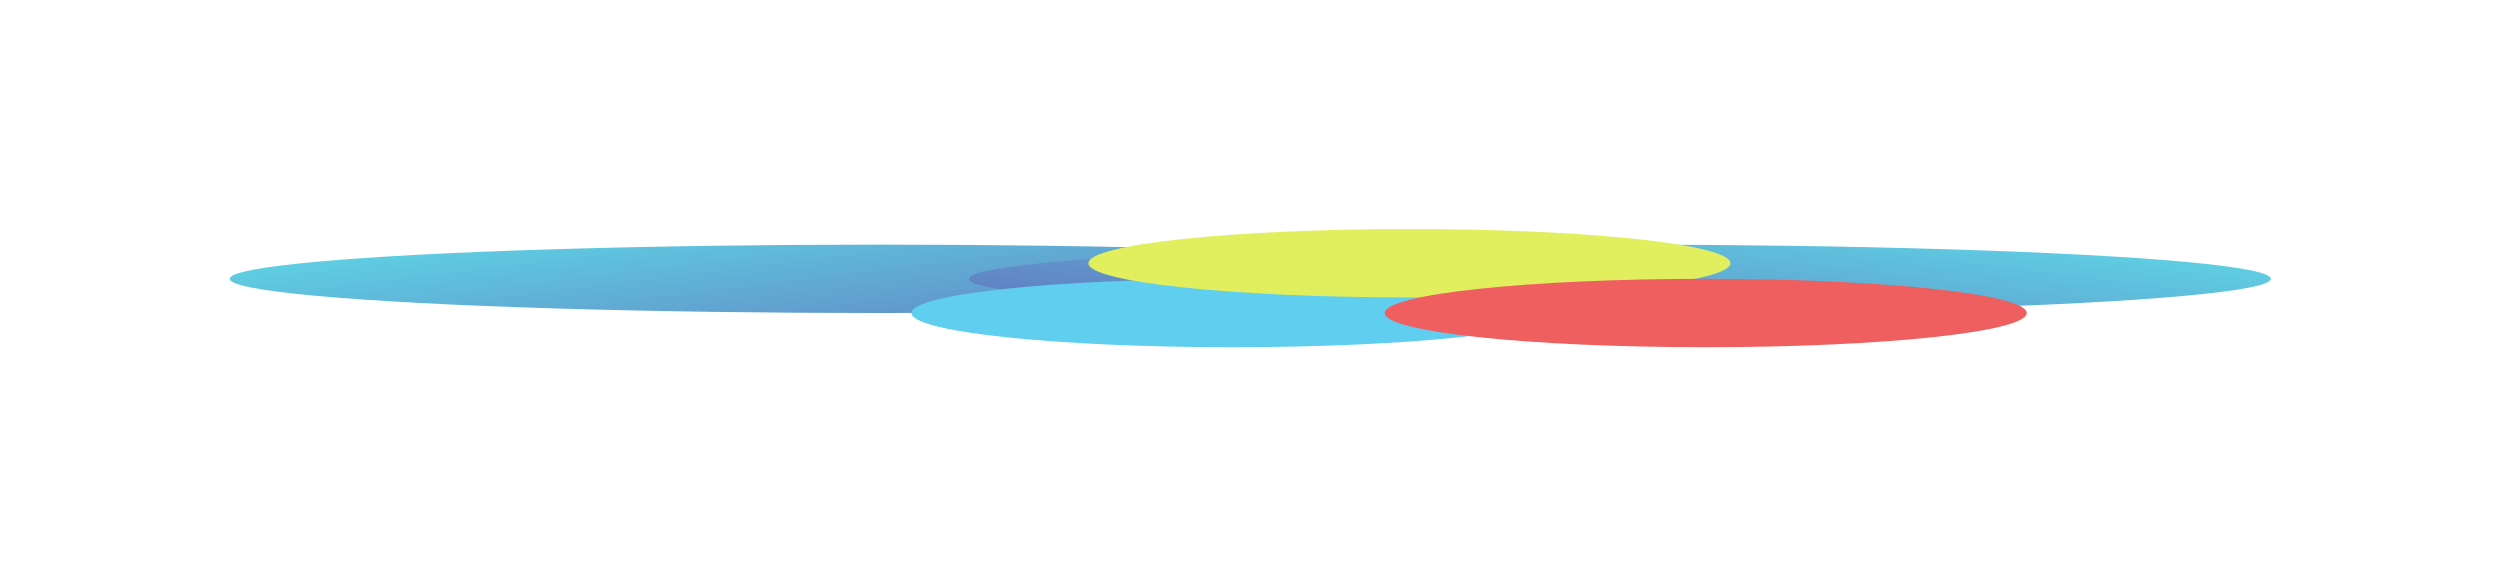 <svg width="2559" height="590" viewBox="0 0 2559 590" fill="none" xmlns="http://www.w3.org/2000/svg">
<g opacity="0.63" filter="url(#filter0_f_0_1)">
<g filter="url(#filter1_f_0_1)">
<ellipse cx="901.376" cy="285.4" rx="666.276" ry="35.006" fill="url(#paint0_linear_0_1)"/>
</g>
<g filter="url(#filter2_f_0_1)">
<ellipse cx="666.276" cy="35.006" rx="666.276" ry="35.006" transform="matrix(-1 0 0 1 2324.49 250.394)" fill="url(#paint1_linear_0_1)"/>
</g>
<g filter="url(#filter3_f_0_1)">
<ellipse cx="328.575" cy="35.006" rx="328.575" ry="35.006" transform="matrix(-1 0 0 1 1590.12 285.402)" fill="#02B1E6"/>
</g>
<g filter="url(#filter4_f_0_1)">
<ellipse cx="328.575" cy="35.006" rx="328.575" ry="35.006" transform="matrix(-1 0 0 1 1771.26 234.414)" fill="#CFE602"/>
</g>
<g filter="url(#filter5_f_0_1)">
<ellipse cx="328.575" cy="35.006" rx="328.575" ry="35.006" transform="matrix(-1 0 0 1 2074.56 285.402)" fill="#E60202"/>
</g>
</g>
<defs>
<filter id="filter0_f_0_1" x="0.7" y="0.014" width="2558.19" height="589.801" filterUnits="userSpaceOnUse" color-interpolation-filters="sRGB">
<feFlood flood-opacity="0" result="BackgroundImageFix"/>
<feBlend mode="normal" in="SourceGraphic" in2="BackgroundImageFix" result="shape"/>
<feGaussianBlur stdDeviation="117.2" result="effect1_foregroundBlur_0_1"/>
</filter>
<filter id="filter1_f_0_1" x="166.9" y="182.194" width="1468.95" height="206.413" filterUnits="userSpaceOnUse" color-interpolation-filters="sRGB">
<feFlood flood-opacity="0" result="BackgroundImageFix"/>
<feBlend mode="normal" in="SourceGraphic" in2="BackgroundImageFix" result="shape"/>
<feGaussianBlur stdDeviation="34.1" result="effect1_foregroundBlur_0_1"/>
</filter>
<filter id="filter2_f_0_1" x="923.741" y="182.194" width="1468.95" height="206.413" filterUnits="userSpaceOnUse" color-interpolation-filters="sRGB">
<feFlood flood-opacity="0" result="BackgroundImageFix"/>
<feBlend mode="normal" in="SourceGraphic" in2="BackgroundImageFix" result="shape"/>
<feGaussianBlur stdDeviation="34.1" result="effect1_foregroundBlur_0_1"/>
</filter>
<filter id="filter3_f_0_1" x="864.771" y="217.202" width="793.549" height="206.413" filterUnits="userSpaceOnUse" color-interpolation-filters="sRGB">
<feFlood flood-opacity="0" result="BackgroundImageFix"/>
<feBlend mode="normal" in="SourceGraphic" in2="BackgroundImageFix" result="shape"/>
<feGaussianBlur stdDeviation="34.1" result="effect1_foregroundBlur_0_1"/>
</filter>
<filter id="filter4_f_0_1" x="1045.91" y="166.214" width="793.549" height="206.413" filterUnits="userSpaceOnUse" color-interpolation-filters="sRGB">
<feFlood flood-opacity="0" result="BackgroundImageFix"/>
<feBlend mode="normal" in="SourceGraphic" in2="BackgroundImageFix" result="shape"/>
<feGaussianBlur stdDeviation="34.1" result="effect1_foregroundBlur_0_1"/>
</filter>
<filter id="filter5_f_0_1" x="1349.21" y="217.202" width="793.549" height="206.413" filterUnits="userSpaceOnUse" color-interpolation-filters="sRGB">
<feFlood flood-opacity="0" result="BackgroundImageFix"/>
<feBlend mode="normal" in="SourceGraphic" in2="BackgroundImageFix" result="shape"/>
<feGaussianBlur stdDeviation="34.1" result="effect1_foregroundBlur_0_1"/>
</filter>
<linearGradient id="paint0_linear_0_1" x1="235.1" y1="250.394" x2="262.992" y2="479.347" gradientUnits="userSpaceOnUse">
<stop stop-color="#01C3D9"/>
<stop offset="1" stop-color="#062899"/>
</linearGradient>
<linearGradient id="paint1_linear_0_1" x1="0" y1="0" x2="27.892" y2="228.953" gradientUnits="userSpaceOnUse">
<stop stop-color="#01C3D9"/>
<stop offset="1" stop-color="#062899"/>
</linearGradient>
</defs>
</svg>
